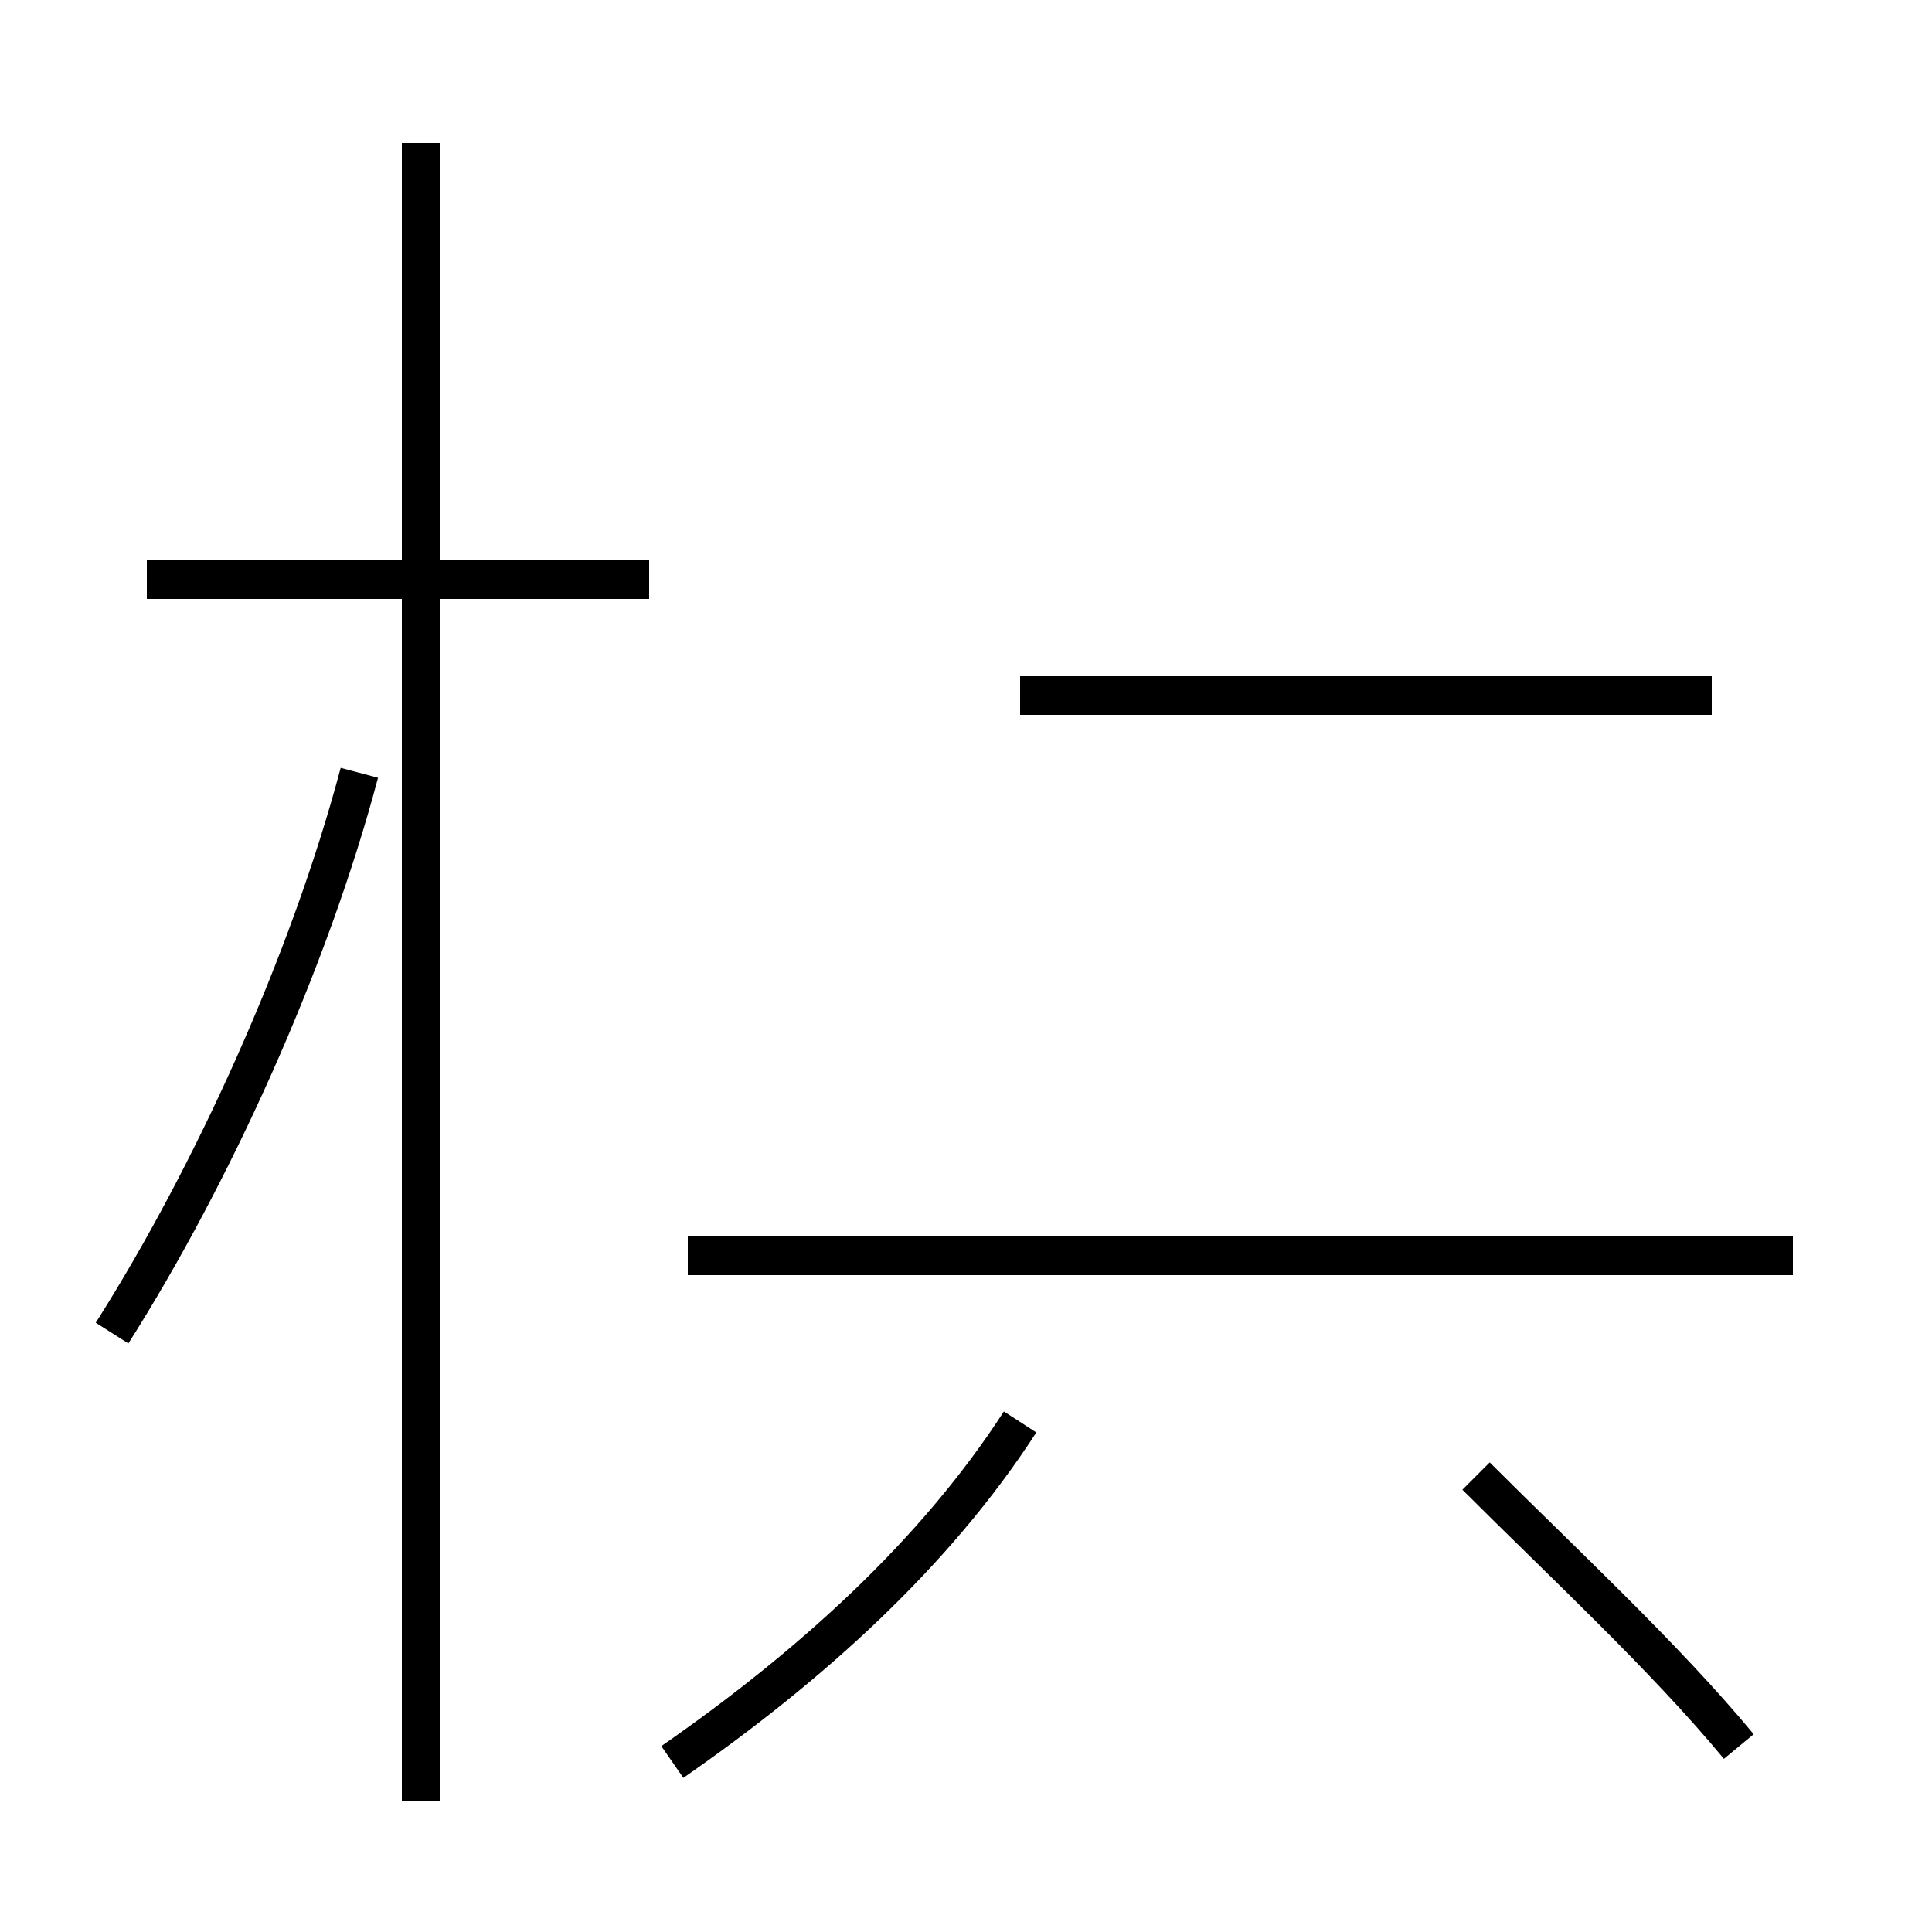 <?xml version='1.0' encoding='utf8'?>
<svg viewBox="0.0 -44.0 50.0 50.0" version="1.1" xmlns="http://www.w3.org/2000/svg">
<rect x="0.0" y="-44.0" width="50.0" height="50.0" fill="#808080" stroke="none"/>
<rect x="-1000" y="-1000" width="2000" height="2000" stroke="white" fill="white"/>
<g style="fill:none; stroke:#000000;  stroke-width:1">
<path d="M 2.9 9.5 C 5.5 13.6 8.0 19.1 9.3 24.0 M 16.8 29.0 L 3.8 29.0 M 10.9 -2.6 L 10.9 40.3 M 17.4 -1.6 C 21.0 0.9 24.2 3.8 26.4 7.2 M 44.3 26.0 L 26.4 26.0 M 46.4 11.5 L 17.8 11.5 M 45.0 -1.2 C 43.1 1.1 40.4 3.6 38.2 5.8 " transform="scale(1, -1)" />
</g>
</svg>